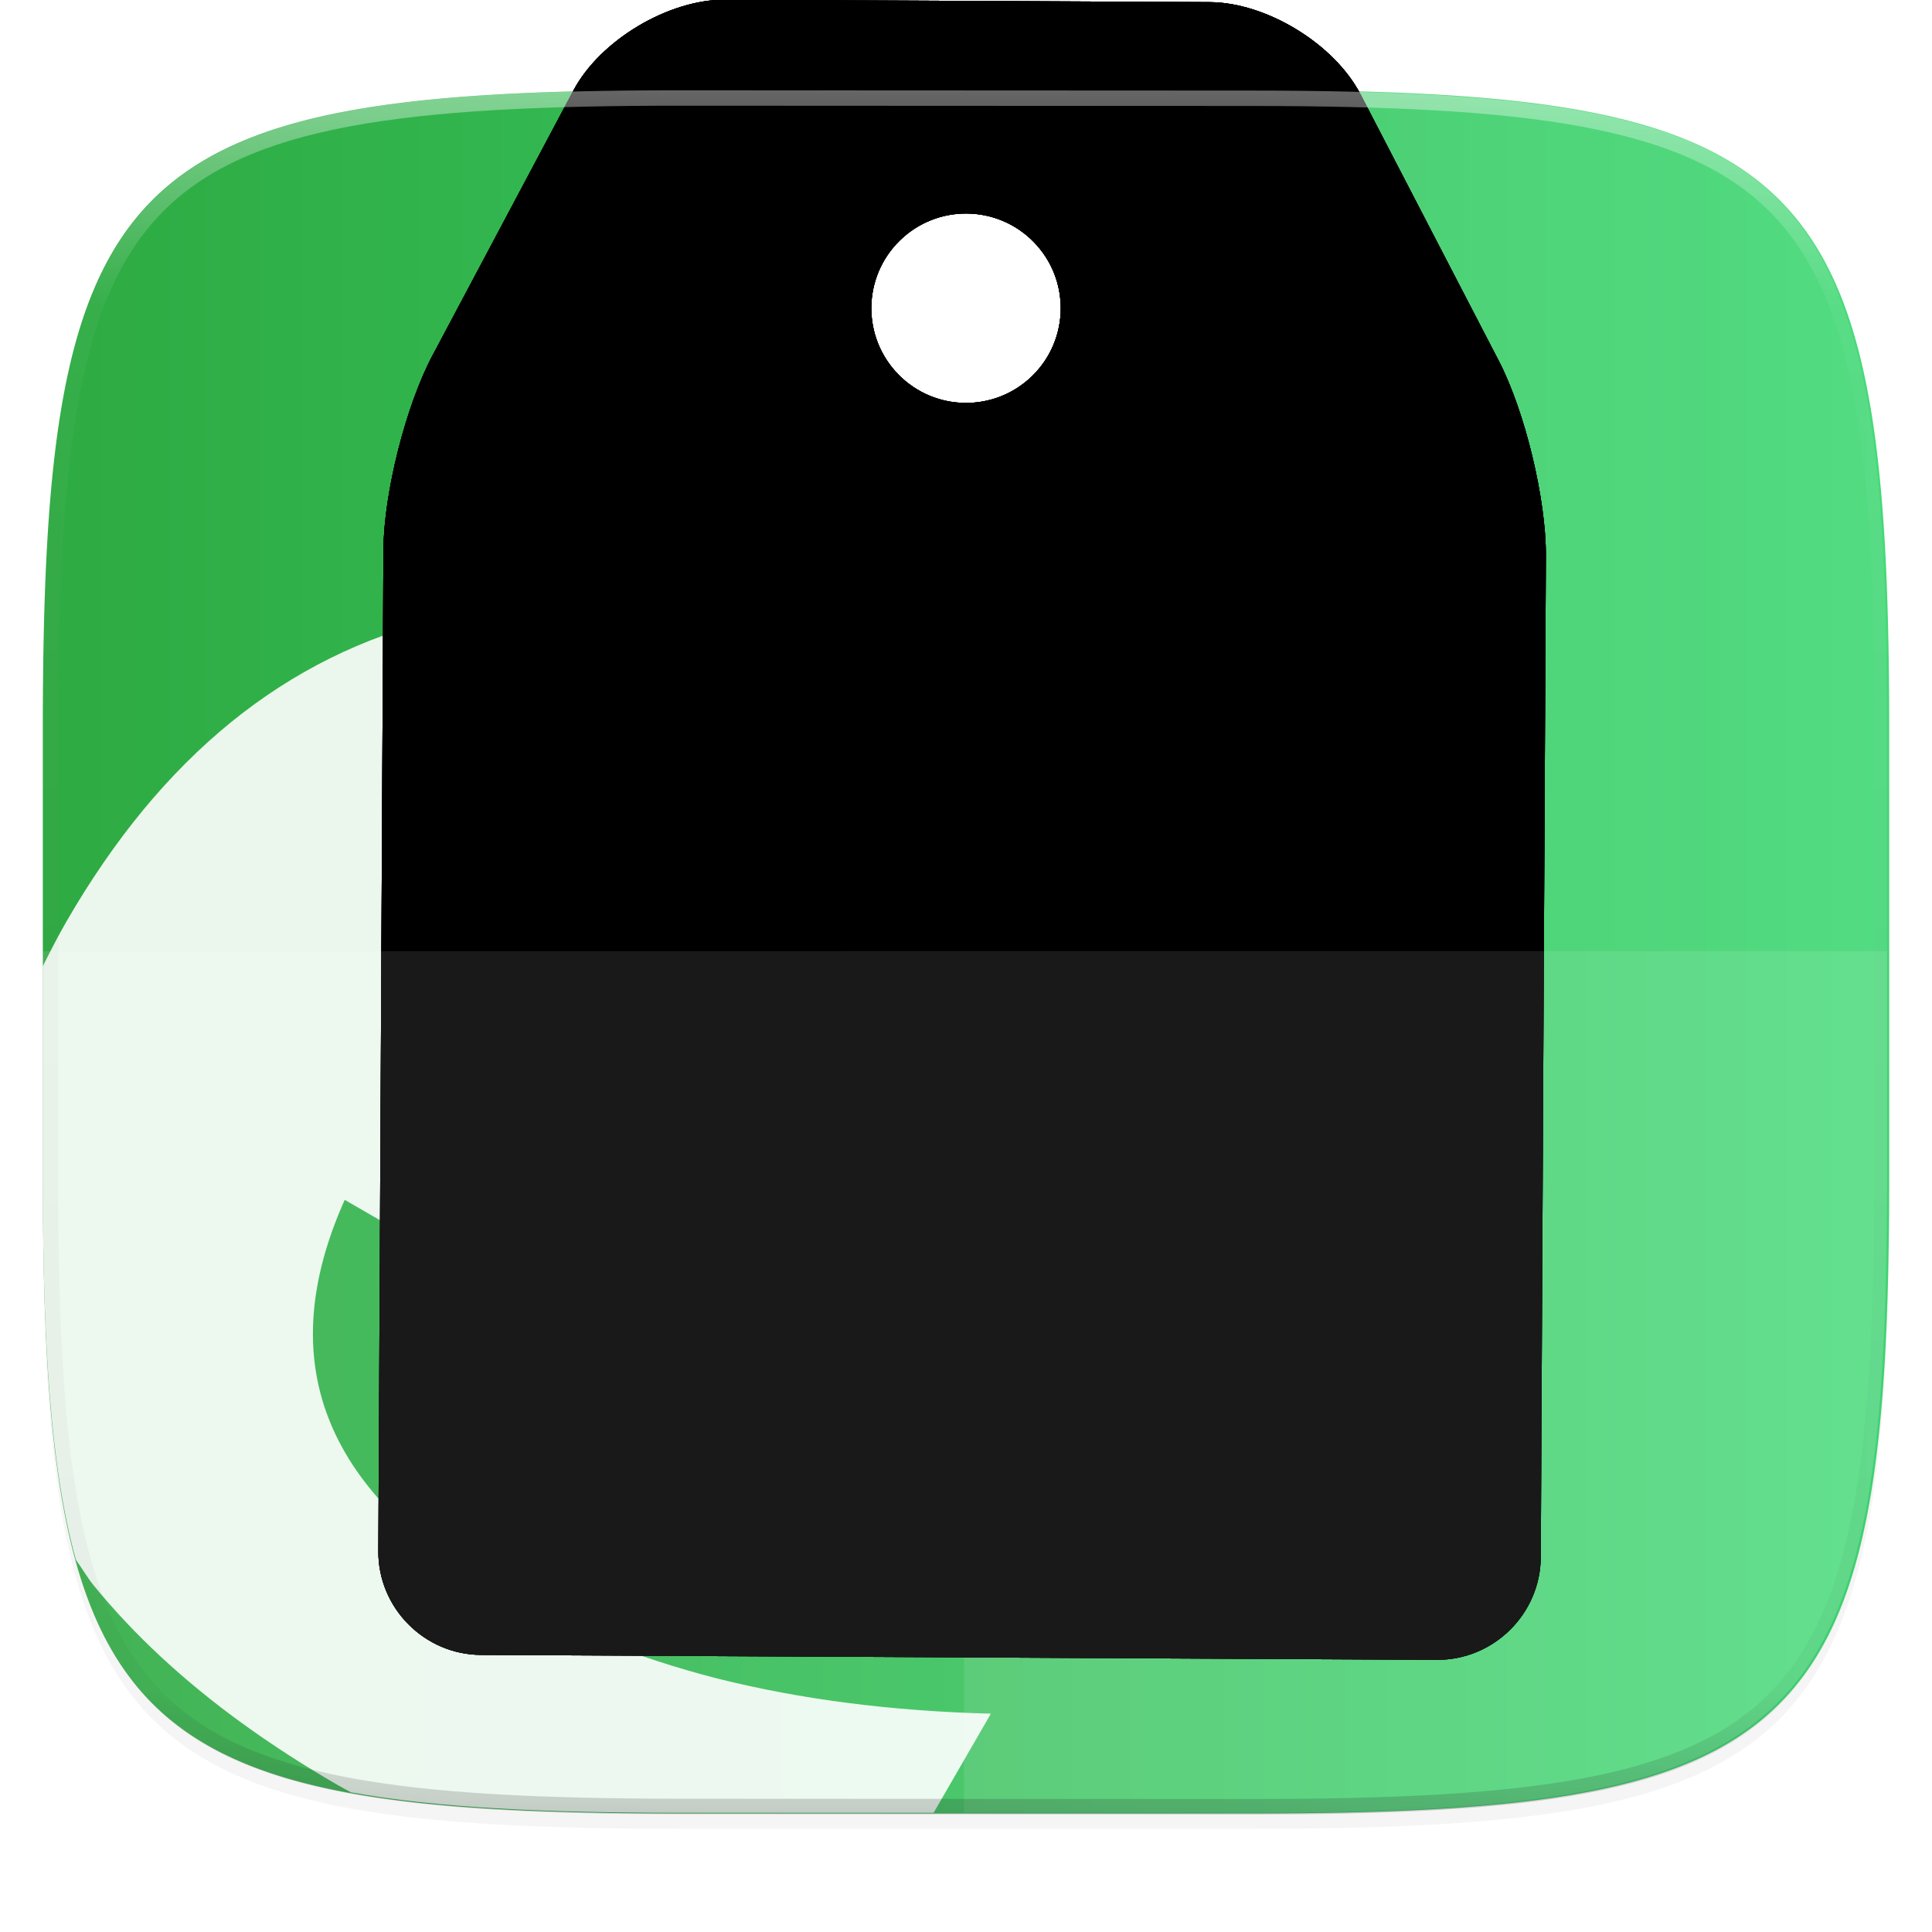 <?xml version="1.0" encoding="UTF-8" standalone="no"?>
<!-- Generator: Adobe Illustrator 16.0.0, SVG Export Plug-In . SVG Version: 6.00 Build 0)  -->

<svg
   xmlns:dc="http://purl.org/dc/elements/1.1/"
   xmlns:cc="http://creativecommons.org/ns#"
   xmlns:rdf="http://www.w3.org/1999/02/22-rdf-syntax-ns#"
   xmlns:svg="http://www.w3.org/2000/svg"
   xmlns="http://www.w3.org/2000/svg"
   xmlns:xlink="http://www.w3.org/1999/xlink"
   xmlns:sodipodi="http://sodipodi.sourceforge.net/DTD/sodipodi-0.dtd"
   xmlns:inkscape="http://www.inkscape.org/namespaces/inkscape"
   version="1.1"
   x="0px"
   y="0px"
   width="256"
   height="256"
   viewBox="0 0 256 256"
   enable-background="new 0 0 256 256"
   xml:space="preserve"
   id="svg158"
   sodipodi:docname="easytag.svg"
   inkscape:version="0.92.2 (unknown)"><defs
     id="defs162"><linearGradient
       gradientTransform="matrix(5.908,0,0,5.908,-154.625,475.401)"
       gradientUnits="userSpaceOnUse"
       xlink:href="#linearGradient3924"
       id="linearGradient4136"
       y2="43"
       x2="24"
       y1="5"
       x1="24" /><linearGradient
       id="linearGradient3924"><stop
         offset="0"
         style="stop-color:#ffffff;stop-opacity:1"
         id="stop3926" /><stop
         offset="0.063"
         style="stop-color:#ffffff;stop-opacity:0.235"
         id="stop3928" /><stop
         offset="0.951"
         style="stop-color:#ffffff;stop-opacity:0.157"
         id="stop3930" /><stop
         offset="1"
         style="stop-color:#ffffff;stop-opacity:0.392"
         id="stop3932" /></linearGradient><radialGradient
       cx="7.85"
       cy="9.957"
       r="12.672"
       fx="7.32"
       fy="9.957"
       id="radialGradient5521-1"
       xlink:href="#linearGradient2867-449-88-871-390-598-476-591-434-148-57-177-3-8-2"
       gradientUnits="userSpaceOnUse"
       gradientTransform="matrix(0,15.631,-30.794,0,372.817,-140.218)" /><linearGradient
       id="linearGradient2867-449-88-871-390-598-476-591-434-148-57-177-3-8"><stop
         offset="0"
         style="stop-color:#90dbec;stop-opacity:1"
         id="stop3750-8-9" /><stop
         offset="0.262"
         style="stop-color:#42baea;stop-opacity:1"
         id="stop3752-3-2" /><stop
         offset="0.705"
         style="stop-color:#3689e6;stop-opacity:1"
         id="stop3754-7-2" /><stop
         offset="1"
         style="stop-color:#2b63a0;stop-opacity:1"
         id="stop3756-9-3" /></linearGradient><radialGradient
       gradientTransform="matrix(2.004,0,0,1.4,27.988,-17.4)"
       gradientUnits="userSpaceOnUse"
       xlink:href="#linearGradient3688-166-749-5"
       id="radialGradient4093"
       fy="43.5"
       fx="4.993"
       r="2.5"
       cy="43.5"
       cx="4.993" /><linearGradient
       id="linearGradient3688-166-749-5"><stop
         offset="0"
         style="stop-color:#181818;stop-opacity:1"
         id="stop2883-0" /><stop
         offset="1"
         style="stop-color:#181818;stop-opacity:0"
         id="stop2885-5" /></linearGradient><radialGradient
       gradientTransform="matrix(2.004,0,0,1.4,-20.012,-104.4)"
       gradientUnits="userSpaceOnUse"
       xlink:href="#linearGradient3688-166-749-5"
       id="radialGradient4095"
       fy="43.5"
       fx="4.993"
       r="2.5"
       cy="43.5"
       cx="4.993" /><linearGradient
       gradientUnits="userSpaceOnUse"
       xlink:href="#linearGradient3702-501-757-0"
       id="linearGradient4097"
       y2="39.999"
       x2="25.058"
       y1="47.028"
       x1="25.058" /><linearGradient
       id="linearGradient3702-501-757-0"><stop
         offset="0"
         style="stop-color:#181818;stop-opacity:0"
         id="stop2895-0" /><stop
         offset="0.5"
         style="stop-color:#181818;stop-opacity:1"
         id="stop2897-2" /><stop
         offset="1"
         style="stop-color:#181818;stop-opacity:0"
         id="stop2899-6" /></linearGradient><radialGradient
       gradientTransform="matrix(1.089,-1.112,0.121,0.119,159.838,241.405)"
       gradientUnits="userSpaceOnUse"
       xlink:href="#linearGradient3811"
       id="radialGradient6276"
       fy="93.468"
       fx="-4.029"
       r="35.338"
       cy="93.468"
       cx="-4.029" /><linearGradient
       id="linearGradient3811"><stop
         offset="0"
         style="stop-color:#000000;stop-opacity:1"
         id="stop3813" /><stop
         offset="1"
         style="stop-color:#000000;stop-opacity:0"
         id="stop3815" /></linearGradient><radialGradient
       gradientTransform="matrix(1.089,-1.112,0.121,0.119,74.157,330.997)"
       gradientUnits="userSpaceOnUse"
       xlink:href="#linearGradient3811"
       id="radialGradient4377"
       fy="93.468"
       fx="-4.029"
       r="35.338"
       cy="93.468"
       cx="-4.029" /><radialGradient
       gradientTransform="matrix(2.004,0,0,1.4,27.988,-17.4)"
       gradientUnits="userSpaceOnUse"
       xlink:href="#linearGradient3688-166-749-5"
       id="radialGradient2455-1"
       fy="43.5"
       fx="4.993"
       r="2.5"
       cy="43.5"
       cx="4.993" /><radialGradient
       gradientTransform="matrix(2.004,0,0,1.4,-20.012,-104.4)"
       gradientUnits="userSpaceOnUse"
       xlink:href="#linearGradient3688-166-749-5"
       id="radialGradient2457-5"
       fy="43.5"
       fx="4.993"
       r="2.5"
       cy="43.5"
       cx="4.993" /><linearGradient
       id="linearGradient2867-449-88-871-390-598-476-591-434-148-57-177-3-8-2"><stop
         offset="0"
         style="stop-color:#9fc9d2;stop-opacity:1"
         id="stop3750-8-9-9" /><stop
         offset="0.262"
         style="stop-color:#1e9bb5;stop-opacity:1"
         id="stop3752-3-2-1" /><stop
         offset="0.705"
         style="stop-color:#217080;stop-opacity:1"
         id="stop3754-7-2-2" /><stop
         offset="1"
         style="stop-color:#19464f;stop-opacity:1"
         id="stop3756-9-3-7" /></linearGradient><linearGradient
       y2="43.832"
       x2="67.374"
       y1="87.669"
       x1="67.374"
       gradientUnits="userSpaceOnUse"
       id="SVGID_10_-6"
       gradientTransform="matrix(0.174,0.175,-0.174,0.175,33.069,-14.073)"><stop
         id="stop112-6"
         style="stop-color:#777777"
         offset="0" /><stop
         id="stop114-8"
         style="stop-color:#7C7C7C"
         offset="0.207" /><stop
         id="stop116-1"
         style="stop-color:#898989"
         offset="0.439" /><stop
         id="stop118-9"
         style="stop-color:#A0A0A0"
         offset="0.684" /><stop
         id="stop120-2"
         style="stop-color:#BFBFBF"
         offset="0.937" /><stop
         id="stop122-0"
         style="stop-color:#C8C8C8"
         offset="1" /></linearGradient><linearGradient
       y2="49.164"
       x2="67.374"
       y1="82.338"
       x1="67.374"
       gradientUnits="userSpaceOnUse"
       id="SVGID_11_-9"><stop
         id="stop133-9"
         style="stop-color:#C8C8C8"
         offset="0" /><stop
         id="stop135-1"
         style="stop-color:#BFBFBF"
         offset="0.063" /><stop
         id="stop137-4"
         style="stop-color:#A0A0A0"
         offset="0.316" /><stop
         id="stop139-6"
         style="stop-color:#898989"
         offset="0.561" /><stop
         id="stop141-8"
         style="stop-color:#7C7C7C"
         offset="0.793" /><stop
         id="stop143-5"
         style="stop-color:#777777"
         offset="1" /></linearGradient><linearGradient
       gradientTransform="matrix(2.73,0,0,2.73,-256.309,183.977)"
       gradientUnits="userSpaceOnUse"
       xlink:href="#linearGradient3924"
       id="linearGradient3159"
       y2="43"
       x2="24"
       y1="5"
       x1="24" /><linearGradient
       id="linearGradient4950-8"><stop
         offset="0"
         style="stop-color:#8cea99;stop-opacity:1"
         id="stop4952-7" /><stop
         offset="0.262"
         style="stop-color:#3ab247;stop-opacity:1"
         id="stop4954-5" /><stop
         offset="0.661"
         style="stop-color:#347c2f;stop-opacity:1"
         id="stop4956-2" /><stop
         offset="1"
         style="stop-color:#215424;stop-opacity:1"
         id="stop4958-4" /></linearGradient><filter
       inkscape:collect="always"
       style="color-interpolation-filters:sRGB"
       id="filter4569"
       x="-0.012"
       width="1.023"
       y="-0.012"
       height="1.025"><feGaussianBlur
         inkscape:collect="always"
         stdDeviation="1.16"
         id="feGaussianBlur4571" /></filter><filter
       inkscape:collect="always"
       style="color-interpolation-filters:sRGB"
       id="filter1112"
       x="-0.023"
       width="1.046"
       y="-0.025"
       height="1.05"><feGaussianBlur
         inkscape:collect="always"
         stdDeviation="2.32"
         id="feGaussianBlur1114" /></filter><linearGradient
       inkscape:collect="always"
       xlink:href="#linearGradient4290"
       id="linearGradient1137"
       x1="31.734"
       y1="155.915"
       x2="271.733"
       y2="155.915"
       gradientUnits="userSpaceOnUse"
       gradientTransform="matrix(1.019,0,0,1.019,-26.944,-32.905)" /><linearGradient
       inkscape:collect="always"
       id="linearGradient4290"><stop
         style="stop-color:#2eaa42;stop-opacity:1"
         offset="0"
         id="stop4292" /><stop
         style="stop-color:#3fd874;stop-opacity:1"
         offset="1"
         id="stop4294" /></linearGradient><linearGradient
       inkscape:collect="always"
       xlink:href="#linearGradient1013"
       id="linearGradient1108"
       x1="296"
       y1="-212"
       x2="296"
       y2="236"
       gradientUnits="userSpaceOnUse" /><linearGradient
       id="linearGradient1013"
       inkscape:collect="always"><stop
         id="stop1005"
         offset="0"
         style="stop-color:#ffffff;stop-opacity:1;" /><stop
         style="stop-color:#ffffff;stop-opacity:0.098"
         offset="0.125"
         id="stop1007" /><stop
         style="stop-color:#000000;stop-opacity:0.098"
         offset="0.925"
         id="stop1009" /><stop
         id="stop1011"
         offset="1"
         style="stop-color:#000000;stop-opacity:0.498" /></linearGradient><clipPath
       clipPathUnits="userSpaceOnUse"
       id="clipPath1082-3-452"><path
         sodipodi:nodetypes="sssssssss"
         inkscape:connector-curvature="0"
         id="path1084-6-54"
         d="M 361.938,-212 C 507.235,-212 528,-191.287 528,-46.125 V 70.125 C 528,215.286 507.235,236 361.938,236 H 214.062 C 68.765,236 48,215.286 48,70.125 V -46.125 C 48,-191.287 68.765,-212 214.062,-212 Z"
         style="display:inline;opacity:1;fill:#8c59d9;fill-opacity:1;stroke:none;stroke-width:2;stroke-linecap:round;stroke-linejoin:round;stroke-miterlimit:4;stroke-dasharray:none;stroke-dashoffset:0;stroke-opacity:1;enable-background:new" /></clipPath><clipPath
       id="SVGID_6_-3"
       clip-path="url(#SVGID_5_)"><use
         xlink:href="#SVGID_4_"
         overflow="visible"
         id="use26-6"
         style="overflow:visible"
         x="0"
         y="0"
         width="100%"
         height="100%" /></clipPath><clipPath
       id="clipPath1457"
       clip-path="url(#SVGID_5_)"><use
         xlink:href="#SVGID_4_"
         overflow="visible"
         id="use1455"
         style="overflow:visible"
         x="0"
         y="0"
         width="100%"
         height="100%" /></clipPath><clipPath
       id="clipPath1461"
       clip-path="url(#SVGID_5_)"><use
         xlink:href="#SVGID_4_"
         overflow="visible"
         id="use1459"
         style="overflow:visible"
         x="0"
         y="0"
         width="100%"
         height="100%" /></clipPath><linearGradient
       y2="43.832"
       x2="67.374"
       y1="87.669"
       x1="67.374"
       gradientUnits="userSpaceOnUse"
       id="SVGID_10_-7"><stop
         id="stop104-5"
         style="stop-color:#777777"
         offset="0" /><stop
         id="stop106-3"
         style="stop-color:#7C7C7C"
         offset="0.207" /><stop
         id="stop108-5"
         style="stop-color:#898989"
         offset="0.439" /><stop
         id="stop110-6"
         style="stop-color:#A0A0A0"
         offset="0.684" /><stop
         id="stop112-2"
         style="stop-color:#BFBFBF"
         offset="0.937" /><stop
         id="stop114-9"
         style="stop-color:#C8C8C8"
         offset="1" /></linearGradient><clipPath
       id="clipPath1472"
       clip-path="url(#SVGID_5_)"><use
         xlink:href="#SVGID_4_"
         overflow="visible"
         id="use1470"
         style="overflow:visible"
         x="0"
         y="0"
         width="100%"
         height="100%" /></clipPath><clipPath
       id="clipPath1483"
       clip-path="url(#SVGID_5_)"><use
         xlink:href="#SVGID_4_"
         overflow="visible"
         id="use1481"
         style="overflow:visible"
         x="0"
         y="0"
         width="100%"
         height="100%" /></clipPath><clipPath
       id="SVGID_6_-6"
       clip-path="url(#SVGID_5_)"><use
         xlink:href="#SVGID_4_"
         overflow="visible"
         id="use26-7"
         style="overflow:visible"
         x="0"
         y="0"
         width="100%"
         height="100%" /></clipPath><clipPath
       id="clipPath1489"
       clip-path="url(#SVGID_5_)"><use
         xlink:href="#SVGID_4_"
         overflow="visible"
         id="use1487"
         style="overflow:visible"
         x="0"
         y="0"
         width="100%"
         height="100%" /></clipPath><clipPath
       id="clipPath1500"
       clip-path="url(#SVGID_5_)"><use
         xlink:href="#SVGID_4_"
         overflow="visible"
         id="use1498"
         style="overflow:visible"
         x="0"
         y="0"
         width="100%"
         height="100%" /></clipPath><clipPath
       id="clipPath1511"
       clip-path="url(#SVGID_5_)"><use
         xlink:href="#SVGID_4_"
         overflow="visible"
         id="use1509"
         style="overflow:visible"
         x="0"
         y="0"
         width="100%"
         height="100%" /></clipPath></defs><sodipodi:namedview
     pagecolor="#ffffff"
     bordercolor="#666666"
     borderopacity="1"
     objecttolerance="10"
     gridtolerance="10"
     guidetolerance="10"
     inkscape:pageopacity="0"
     inkscape:pageshadow="2"
     inkscape:window-width="1920"
     inkscape:window-height="1013"
     id="namedview160"
     showgrid="false"
     inkscape:zoom="4.9003288"
     inkscape:cx="159.46019"
     inkscape:cy="139.77152"
     inkscape:window-x="0"
     inkscape:window-y="34"
     inkscape:window-maximized="1"
     inkscape:current-layer="Layer_1" /><g
     id="Layer_1"
     transform="rotate(45.584,128.801,124.153)"><defs
       id="defs18"><path
         id="SVGID_3_"
         d="M 245.46,129.523 147.569,32.625 c -5.556,-5.502 -16.222,-11.873 -23.7,-14.16 L 84.351,6.382 C 76.872,4.096 66.255,6.773 60.752,12.33 L 47.311,25.908 c -5.5,5.559 -14.502,14.653 -20.005,20.21 l -13.44,13.579 c -5.5,5.558 -8.07,16.206 -5.706,23.658 l 12.483,39.391 c 2.363,7.456 8.843,18.056 14.399,23.556 l 97.89,96.898 c 5.558,5.502 14.605,5.455 20.105,-0.101 l 36.26,-36.63 c 5.504,-5.559 14.503,-14.651 20.005,-20.209 l 36.259,-36.629 c 5.502,-5.56 5.455,-14.606 -0.101,-20.108 z M 67.375,78.783 c -7.198,0 -13.033,-5.835 -13.033,-13.033 0,-7.197 5.835,-13.033 13.033,-13.033 7.197,0 13.033,5.835 13.033,13.033 -0.001,7.198 -5.836,13.033 -13.033,13.033 z"
         inkscape:connector-curvature="0" /></defs><defs
       id="defs21"><path
         id="SVGID_4_"
         d="M 245.46,129.523 147.569,32.625 c -5.556,-5.502 -16.222,-11.873 -23.7,-14.16 L 84.351,6.382 C 76.872,4.096 66.255,6.773 60.752,12.33 L 47.311,25.908 c -5.5,5.559 -14.502,14.653 -20.005,20.21 l -13.44,13.579 c -5.5,5.558 -8.07,16.206 -5.706,23.658 l 12.483,39.391 c 2.363,7.456 8.843,18.056 14.399,23.556 l 97.89,96.898 c 5.558,5.502 14.605,5.455 20.105,-0.101 l 36.26,-36.63 c 5.504,-5.559 14.503,-14.651 20.005,-20.209 l 36.259,-36.629 c 5.502,-5.56 5.455,-14.606 -0.101,-20.108 z M 67.375,78.783 c -7.198,0 -13.033,-5.835 -13.033,-13.033 0,-7.197 5.835,-13.033 13.033,-13.033 7.197,0 13.033,5.835 13.033,13.033 -0.001,7.198 -5.836,13.033 -13.033,13.033 z"
         inkscape:connector-curvature="0" /></defs><clipPath
       id="SVGID_5_"><use
         xlink:href="#SVGID_3_"
         overflow="visible"
         id="use23"
         style="overflow:visible"
         x="0"
         y="0"
         width="100%"
         height="100%" /></clipPath><clipPath
       id="SVGID_6_"
       clip-path="url(#SVGID_5_)"><use
         xlink:href="#SVGID_4_"
         overflow="visible"
         id="use26"
         style="overflow:visible"
         x="0"
         y="0"
         width="100%"
         height="100%" /></clipPath><linearGradient
       id="SVGID_9_"
       gradientUnits="userSpaceOnUse"
       x1="136.68"
       y1="229.467"
       x2="136.68"
       y2="39.946"><stop
         offset="0"
         style="stop-color:#E6E7E8"
         id="stop59" /><stop
         offset="1"
         style="stop-color:#FFFFFF"
         id="stop61" /></linearGradient><path
       style="display:inline;opacity:0.1;fill:#000000;fill-opacity:1;stroke:none;stroke-width:2.039;stroke-linecap:round;stroke-linejoin:round;stroke-miterlimit:4;stroke-dasharray:none;stroke-dashoffset:0;stroke-opacity:1;filter:url(#filter4569);enable-background:new"
       d="M 90.314 11.947 C 16.259 11.947 5.676 22.504 5.676 96.49 L 5.676 155.742 C 5.676 229.729 16.259 240.285 90.314 240.285 L 165.686 240.285 C 239.741 240.285 250.324 229.729 250.324 155.742 L 250.324 96.49 C 250.324 22.504 239.741 11.947 165.686 11.947 L 90.314 11.947 z M 127.135 25.811 A 14.285 14.693 0 0 1 141.42 40.504 A 14.285 14.693 0 0 1 127.135 55.197 A 14.285 14.693 0 0 1 112.85 40.504 A 14.285 14.693 0 0 1 127.135 25.811 z "
       transform="rotate(-45.584,128.801,124.153)"
       id="path4567" /><path
       style="display:inline;opacity:0.2;fill:#000000;fill-opacity:1;stroke:none;stroke-width:2.039;stroke-linecap:round;stroke-linejoin:round;stroke-miterlimit:4;stroke-dasharray:none;stroke-dashoffset:0;stroke-opacity:1;filter:url(#filter1112);enable-background:new"
       d="M 90.314 13.986 C 16.259 13.986 5.676 24.543 5.676 98.529 L 5.676 157.781 C 5.676 231.768 16.259 242.324 90.314 242.324 L 165.686 242.324 C 239.741 242.324 250.324 231.768 250.324 157.781 L 250.324 98.529 C 250.324 24.543 239.741 13.986 165.686 13.986 L 90.314 13.986 z M 127.441 26.832 A 14.999 14.489 0 0 1 142.439 41.32 A 14.999 14.489 0 0 1 127.441 55.809 A 14.999 14.489 0 0 1 112.441 41.32 A 14.999 14.489 0 0 1 127.441 26.832 z "
       transform="rotate(-45.584,128.801,124.153)"
       id="path1094" /><path
       style="display:inline;opacity:1;fill:url(#linearGradient1137);fill-opacity:1;stroke:none;stroke-width:2.039;stroke-linecap:round;stroke-linejoin:round;stroke-miterlimit:4;stroke-dasharray:none;stroke-dashoffset:0;stroke-opacity:1;enable-background:new"
       d="M 90.314 11.947 C 16.259 11.947 5.676 22.504 5.676 96.49 L 5.676 155.742 C 5.676 229.729 16.259 240.285 90.314 240.285 L 165.686 240.285 C 239.741 240.285 250.324 229.729 250.324 155.742 L 250.324 96.49 C 250.324 22.504 239.741 11.947 165.686 11.947 L 90.314 11.947 z M 127.441 26.832 A 14.999 14.489 0 0 1 142.439 41.32 A 14.999 14.489 0 0 1 127.441 55.809 A 14.999 14.489 0 0 1 112.441 41.32 A 14.999 14.489 0 0 1 127.441 26.832 z "
       id="rect877"
       transform="rotate(-45.584,128.801,124.153)" /><path
       style="display:inline;opacity:0.9;fill:#ffffff;fill-opacity:1;stroke:none;stroke-width:2.039;stroke-linecap:round;stroke-linejoin:round;stroke-miterlimit:4;stroke-dasharray:none;stroke-dashoffset:0;stroke-opacity:1;enable-background:new"
       d="m 45.406,214.83 19.719,19.321 c 15.95,15.628 28.422,26.437 39.523,32.579 1.374,0.196 2.668,0.56 4.074,0.689 4.195,0.385 8.535,0.471 13.017,0.258 4.482,-0.213 9.107,-0.726 13.877,-1.538 4.77,-0.812 9.683,-1.923 14.74,-3.334 0.604,-0.169 1.198,-0.371 1.8,-0.547 9.385,-6.642 19.87,-16.409 32.593,-29.394 l 23.38,-23.861 -4.071,-14.604 c -4.698,4.558 -9.434,8.72 -14.209,12.487 -2.387,1.883 -4.784,3.669 -7.191,5.355 -2.407,1.686 -4.823,3.273 -7.249,4.762 -2.41,1.46 -4.834,2.825 -7.269,4.095 -2.435,1.27 -4.881,2.443 -7.339,3.522 -2.458,1.079 -4.927,2.063 -7.409,2.951 -2.481,0.889 -4.975,1.682 -7.478,2.38 -3.102,0.865 -6.08,1.508 -8.936,1.928 -2.856,0.42 -5.587,0.618 -8.197,0.593 -2.609,-0.025 -5.097,-0.272 -7.46,-0.742 -2.363,-0.469 -4.604,-1.16 -6.721,-2.074 -2.117,-0.914 -4.102,-2.053 -5.956,-3.416 -1.854,-1.363 -3.575,-2.951 -5.166,-4.763 -1.591,-1.812 -3.05,-3.849 -4.378,-6.111 -1.328,-2.262 -2.526,-4.749 -3.592,-7.46 l 111.248,-31.029 -3.773,-13.563 c -0.822,-2.947 -1.732,-5.787 -2.733,-8.524 -1.001,-2.737 -2.093,-5.369 -3.272,-7.896 -1.18,-2.527 -2.449,-4.949 -3.807,-7.266 -1.359,-2.317 -2.808,-4.531 -4.345,-6.639 -1.538,-2.108 -3.164,-4.111 -4.88,-6.009 -1.716,-1.898 -3.521,-3.692 -5.416,-5.381 -1.895,-1.689 -3.88,-3.272 -5.954,-4.751 -2.074,-1.479 -4.238,-2.855 -6.491,-4.126 -2.241,-1.273 -4.525,-2.415 -6.852,-3.427 -2.327,-1.012 -4.696,-1.896 -7.108,-2.647 -2.412,-0.751 -4.866,-1.371 -7.364,-1.861 -2.498,-0.49 -5.039,-0.849 -7.622,-1.078 -2.583,-0.229 -5.208,-0.329 -7.877,-0.297 -2.668,0.032 -5.38,0.195 -8.134,0.488 -2.754,0.293 -5.549,0.718 -8.389,1.272 -2.839,0.554 -5.721,1.238 -8.646,2.054 -3.212,0.896 -6.307,1.877 -9.287,2.943 -2.98,1.065 -5.845,2.216 -8.593,3.451 -2.748,1.235 -5.379,2.553 -7.894,3.957 -2.515,1.404 -4.914,2.894 -7.197,4.468 -2.283,1.574 -4.449,3.233 -6.5,4.976 -2.051,1.743 -3.985,3.571 -5.803,5.484 -1.818,1.913 -3.521,3.911 -5.107,5.994 -1.586,2.083 -3.055,4.248 -4.409,6.5 -1.343,2.249 -2.55,4.547 -3.619,6.894 -1.069,2.347 -2,4.744 -2.795,7.19 -0.795,2.446 -1.453,4.941 -1.975,7.485 -0.521,2.544 -0.908,5.137 -1.155,7.779 -0.248,2.642 -0.358,5.334 -0.332,8.075 0.026,2.741 0.188,5.53 0.487,8.369 0.299,2.839 0.738,5.727 1.311,8.664 0.573,2.937 1.281,5.923 2.127,8.958 0.62,2.224 1.333,4.325 2.054,6.418 z m 50.661,-66.513 c 1.038,-1.081 2.161,-2.089 3.37,-3.02 1.209,-0.931 2.505,-1.787 3.887,-2.568 1.382,-0.781 2.849,-1.488 4.404,-2.119 1.555,-0.632 3.197,-1.187 4.925,-1.669 2.127,-0.593 4.2,-0.985 6.22,-1.171 2.02,-0.187 3.986,-0.169 5.898,0.05 1.912,0.22 3.77,0.642 5.575,1.268 1.805,0.626 3.555,1.454 5.252,2.485 1.712,1.003 3.289,2.163 4.731,3.479 1.442,1.317 2.749,2.791 3.921,4.421 1.171,1.631 2.208,3.417 3.108,5.362 0.901,1.945 1.666,4.048 2.296,6.308 l -61.811,17.233 c -0.325,-2.536 -0.475,-4.966 -0.449,-7.289 0.027,-2.323 0.23,-4.541 0.609,-6.652 0.378,-2.111 0.932,-4.115 1.662,-6.014 0.73,-1.899 1.637,-3.692 2.718,-5.378 1.075,-1.709 2.303,-3.281 3.685,-4.724 z"
       id="path1168"
       inkscape:connector-curvature="0" /><path
       style="display:inline;opacity:0.1;fill:#ffffff;fill-opacity:1;stroke:none;stroke-width:2.039;stroke-linecap:round;stroke-linejoin:round;stroke-miterlimit:4;stroke-dasharray:none;stroke-dashoffset:0;stroke-opacity:1;enable-background:new"
       d="M 127.729 11.861 L 127.729 26.846 A 14.999 14.489 0 0 1 142.439 41.32 A 14.999 14.489 0 0 1 127.729 55.799 L 127.729 240.199 L 165.414 240.199 C 239.47 240.199 250.053 229.641 250.053 155.654 L 250.053 96.404 C 250.053 22.418 239.47 11.861 165.414 11.861 L 127.729 11.861 z "
       transform="rotate(-45.584,128.801,124.153)"
       id="path1099" /><g
       id="g4925"
       transform="matrix(2.164,0,0,2.164,-153.65,-354.522)"><g
         transform="matrix(0.445,0,0,0.445,72.784,165.259)"
         id="g98"
         clip-path="url(#SVGID_6_)"><g
           style="opacity:0.1"
           id="g96"><path
             inkscape:connector-curvature="0"
             id="path94"
             d="m 67.375,52.718 c 7.197,0 13.033,5.835 13.033,13.033 0,7.198 -5.835,13.033 -13.033,13.033 -7.198,0 -13.033,-5.835 -13.033,-13.033 0,-7.198 5.835,-13.033 13.033,-13.033 m 0,-10.664 c -13.066,0 -23.696,10.63 -23.696,23.696 0,13.066 10.63,23.696 23.696,23.696 13.066,0 23.696,-10.63 23.696,-23.696 0,-13.066 -10.63,-23.696 -23.696,-23.696 z" /></g></g><g
         transform="matrix(0.445,0,0,0.445,72.784,165.259)"
         id="g121"
         clip-path="url(#SVGID_6_)"><g
           id="g119"><g
             style="opacity:0.3"
             id="g102"><path
               inkscape:connector-curvature="0"
               id="path100"
               d="m 67.375,58.049 c 7.197,0 13.033,5.835 13.033,13.033 0,7.198 -5.835,13.033 -13.033,13.033 -7.198,0 -13.033,-5.835 -13.033,-13.033 0,-7.197 5.835,-13.033 13.033,-13.033 m 0,-8.886 c -12.086,0 -21.919,9.833 -21.919,21.919 0,12.085 9.833,21.919 21.919,21.919 12.086,0 21.919,-9.834 21.919,-21.919 C 89.293,58.996 79.46,49.163 67.375,49.163 Z" /></g><linearGradient
             y2="43.832"
             x2="67.374"
             y1="87.669"
             x1="67.374"
             gradientUnits="userSpaceOnUse"
             id="SVGID_10_"><stop
               id="stop104"
               style="stop-color:#777777"
               offset="0" /><stop
               id="stop106"
               style="stop-color:#7C7C7C"
               offset="0.207" /><stop
               id="stop108"
               style="stop-color:#898989"
               offset="0.439" /><stop
               id="stop110"
               style="stop-color:#A0A0A0"
               offset="0.684" /><stop
               id="stop112"
               style="stop-color:#BFBFBF"
               offset="0.937" /><stop
               id="stop114"
               style="stop-color:#C8C8C8"
               offset="1" /></linearGradient><path
             inkscape:connector-curvature="0"
             style="fill:url(#SVGID_10_)"
             id="path117"
             d="m 67.375,52.718 c 7.197,0 13.033,5.835 13.033,13.033 0,7.198 -5.835,13.033 -13.033,13.033 -7.198,0 -13.033,-5.835 -13.033,-13.033 0,-7.198 5.835,-13.033 13.033,-13.033 m 0,-8.886 c -12.086,0 -21.919,9.833 -21.919,21.919 0,12.085 9.833,21.919 21.919,21.919 12.086,0 21.919,-9.834 21.919,-21.919 C 89.293,53.665 79.46,43.832 67.375,43.832 Z" /></g></g><g
         transform="matrix(0.445,0,0,0.445,72.784,165.259)"
         id="g142"
         clip-path="url(#SVGID_6_)"><path
           style="fill:#e9e6dd"
           inkscape:connector-curvature="0"
           id="path123"
           d="m 67.375,55.888 c 5.447,0 9.862,4.416 9.862,9.862 0,5.446 -4.415,9.863 -9.862,9.863 -5.447,0 -9.863,-4.417 -9.863,-9.863 0,-5.446 4.415,-9.862 9.863,-9.862 m 0,-6.724 c -9.146,0 -16.587,7.441 -16.587,16.587 0,9.145 7.441,16.587 16.587,16.587 9.146,0 16.587,-7.442 16.587,-16.587 C 83.961,56.605 76.52,49.164 67.375,49.164 Z" /><g
           id="g140"><linearGradient
             y2="49.164"
             x2="67.374"
             y1="82.338"
             x1="67.374"
             gradientUnits="userSpaceOnUse"
             id="SVGID_11_"><stop
               id="stop125"
               style="stop-color:#C8C8C8"
               offset="0" /><stop
               id="stop127"
               style="stop-color:#BFBFBF"
               offset="0.063" /><stop
               id="stop129"
               style="stop-color:#A0A0A0"
               offset="0.316" /><stop
               id="stop131"
               style="stop-color:#898989"
               offset="0.561" /><stop
               id="stop133"
               style="stop-color:#7C7C7C"
               offset="0.793" /><stop
               id="stop135"
               style="stop-color:#777777"
               offset="1" /></linearGradient><path
             inkscape:connector-curvature="0"
             style="fill:url(#SVGID_11_)"
             id="path138"
             d="m 67.375,55.888 c 5.447,0 9.862,4.416 9.862,9.862 0,5.446 -4.415,9.863 -9.862,9.863 -5.447,0 -9.863,-4.417 -9.863,-9.863 0,-5.446 4.415,-9.862 9.863,-9.862 m 0,-6.724 c -9.146,0 -16.587,7.441 -16.587,16.587 0,9.145 7.441,16.587 16.587,16.587 9.146,0 16.587,-7.442 16.587,-16.587 C 83.961,56.605 76.52,49.164 67.375,49.164 Z" /></g></g><g
         transform="matrix(0.445,0,0,0.445,72.784,165.259)"
         id="g150"
         clip-path="url(#SVGID_6_)"><g
           style="opacity:0.6"
           id="g148"><path
             style="fill:#ffffff"
             inkscape:connector-curvature="0"
             id="path146"
             d="m 83.961,65.75 c 0,0 -0.027,-0.202 -0.078,-0.582 -0.067,-0.375 -0.085,-0.948 -0.265,-1.63 -0.079,-0.341 -0.165,-0.719 -0.26,-1.13 -0.13,-0.402 -0.27,-0.836 -0.42,-1.301 -0.158,-0.459 -0.39,-0.925 -0.597,-1.425 -0.223,-0.494 -0.52,-0.983 -0.792,-1.507 -0.633,-1.001 -1.37,-2.05 -2.313,-3.012 -0.902,-0.999 -2.045,-1.852 -3.253,-2.651 -1.227,-0.79 -2.628,-1.351 -4.069,-1.818 -1.44,-0.427 -3.045,-0.614 -4.496,-0.645 -1.691,0.037 -3.095,0.218 -4.585,0.646 -1.44,0.47 -2.842,1.028 -4.068,1.819 -1.209,0.799 -2.351,1.652 -3.253,2.65 -0.942,0.961 -1.678,2.011 -2.312,3.011 -0.272,0.524 -0.569,1.013 -0.792,1.507 -0.207,0.5 -0.439,0.965 -0.598,1.424 -0.15,0.464 -0.291,0.899 -0.42,1.301 -0.095,0.413 -0.182,0.792 -0.261,1.135 -0.18,0.688 -0.198,1.247 -0.266,1.624 -0.051,0.38 -0.078,0.583 -0.078,0.583 0,0 -0.006,-0.204 -0.019,-0.586 0.01,-0.381 -0.083,-0.953 0.011,-1.667 0.032,-0.36 0.068,-0.759 0.107,-1.193 0.084,-0.429 0.175,-0.894 0.273,-1.39 0.11,-0.495 0.294,-1.003 0.454,-1.553 0.176,-0.544 0.449,-1.083 0.688,-1.666 0.293,-0.555 0.598,-1.141 0.959,-1.718 0.393,-0.555 0.768,-1.16 1.262,-1.694 0.909,-1.139 2.08,-2.163 3.387,-3.077 1.318,-0.905 2.824,-1.631 4.427,-2.151 1.585,-0.495 3.428,-0.738 4.992,-0.777 1.804,0.046 3.447,0.283 5.082,0.777 1.602,0.523 3.108,1.247 4.426,2.152 1.307,0.914 2.477,1.939 3.386,3.077 0.494,0.535 0.87,1.139 1.262,1.695 0.361,0.577 0.666,1.163 0.959,1.717 0.239,0.583 0.513,1.121 0.688,1.666 0.16,0.55 0.344,1.058 0.454,1.553 0.098,0.496 0.188,0.96 0.273,1.39 0.04,0.436 0.076,0.837 0.108,1.199 0.094,0.719 0.001,1.277 0.011,1.661 -0.007,0.382 -0.014,0.586 -0.014,0.586 z" /></g></g></g><path
       sodipodi:nodetypes="sssssssss"
       inkscape:connector-curvature="0"
       id="path1068"
       d="M 361.938,-212 C 507.235,-212 528,-191.287 528,-46.125 V 70.125 C 528,215.286 507.235,236 361.938,236 H 214.062 C 68.765,236 48,215.286 48,70.125 V -46.125 C 48,-191.287 68.765,-212 214.062,-212 Z"
       style="display:inline;opacity:0.4;fill:none;fill-opacity:1;stroke:url(#linearGradient1108);stroke-width:8;stroke-linecap:round;stroke-linejoin:round;stroke-miterlimit:4;stroke-dasharray:none;stroke-dashoffset:0;stroke-opacity:1;enable-background:new"
       clip-path="url(#clipPath1082-3-452)"
       transform="matrix(0.357,-0.364,0.364,0.357,22.543,226.667)" /><path
       style="display:inline;opacity:0.1;fill:#ffffff;fill-opacity:1;stroke:none;stroke-width:2.039;stroke-linecap:round;stroke-linejoin:round;stroke-miterlimit:4;stroke-dasharray:none;stroke-dashoffset:0;stroke-opacity:1;enable-background:new"
       d="m 184.566,233.053 c -51.829,52.896 -66.776,53.068 -119.624,1.287 L 43.782,213.607 215.001,38.859 l 21.161,20.734 c 52.847,51.78 52.981,66.728 1.152,119.625 z"
       id="path1107"
       inkscape:connector-curvature="0" /></g></svg>